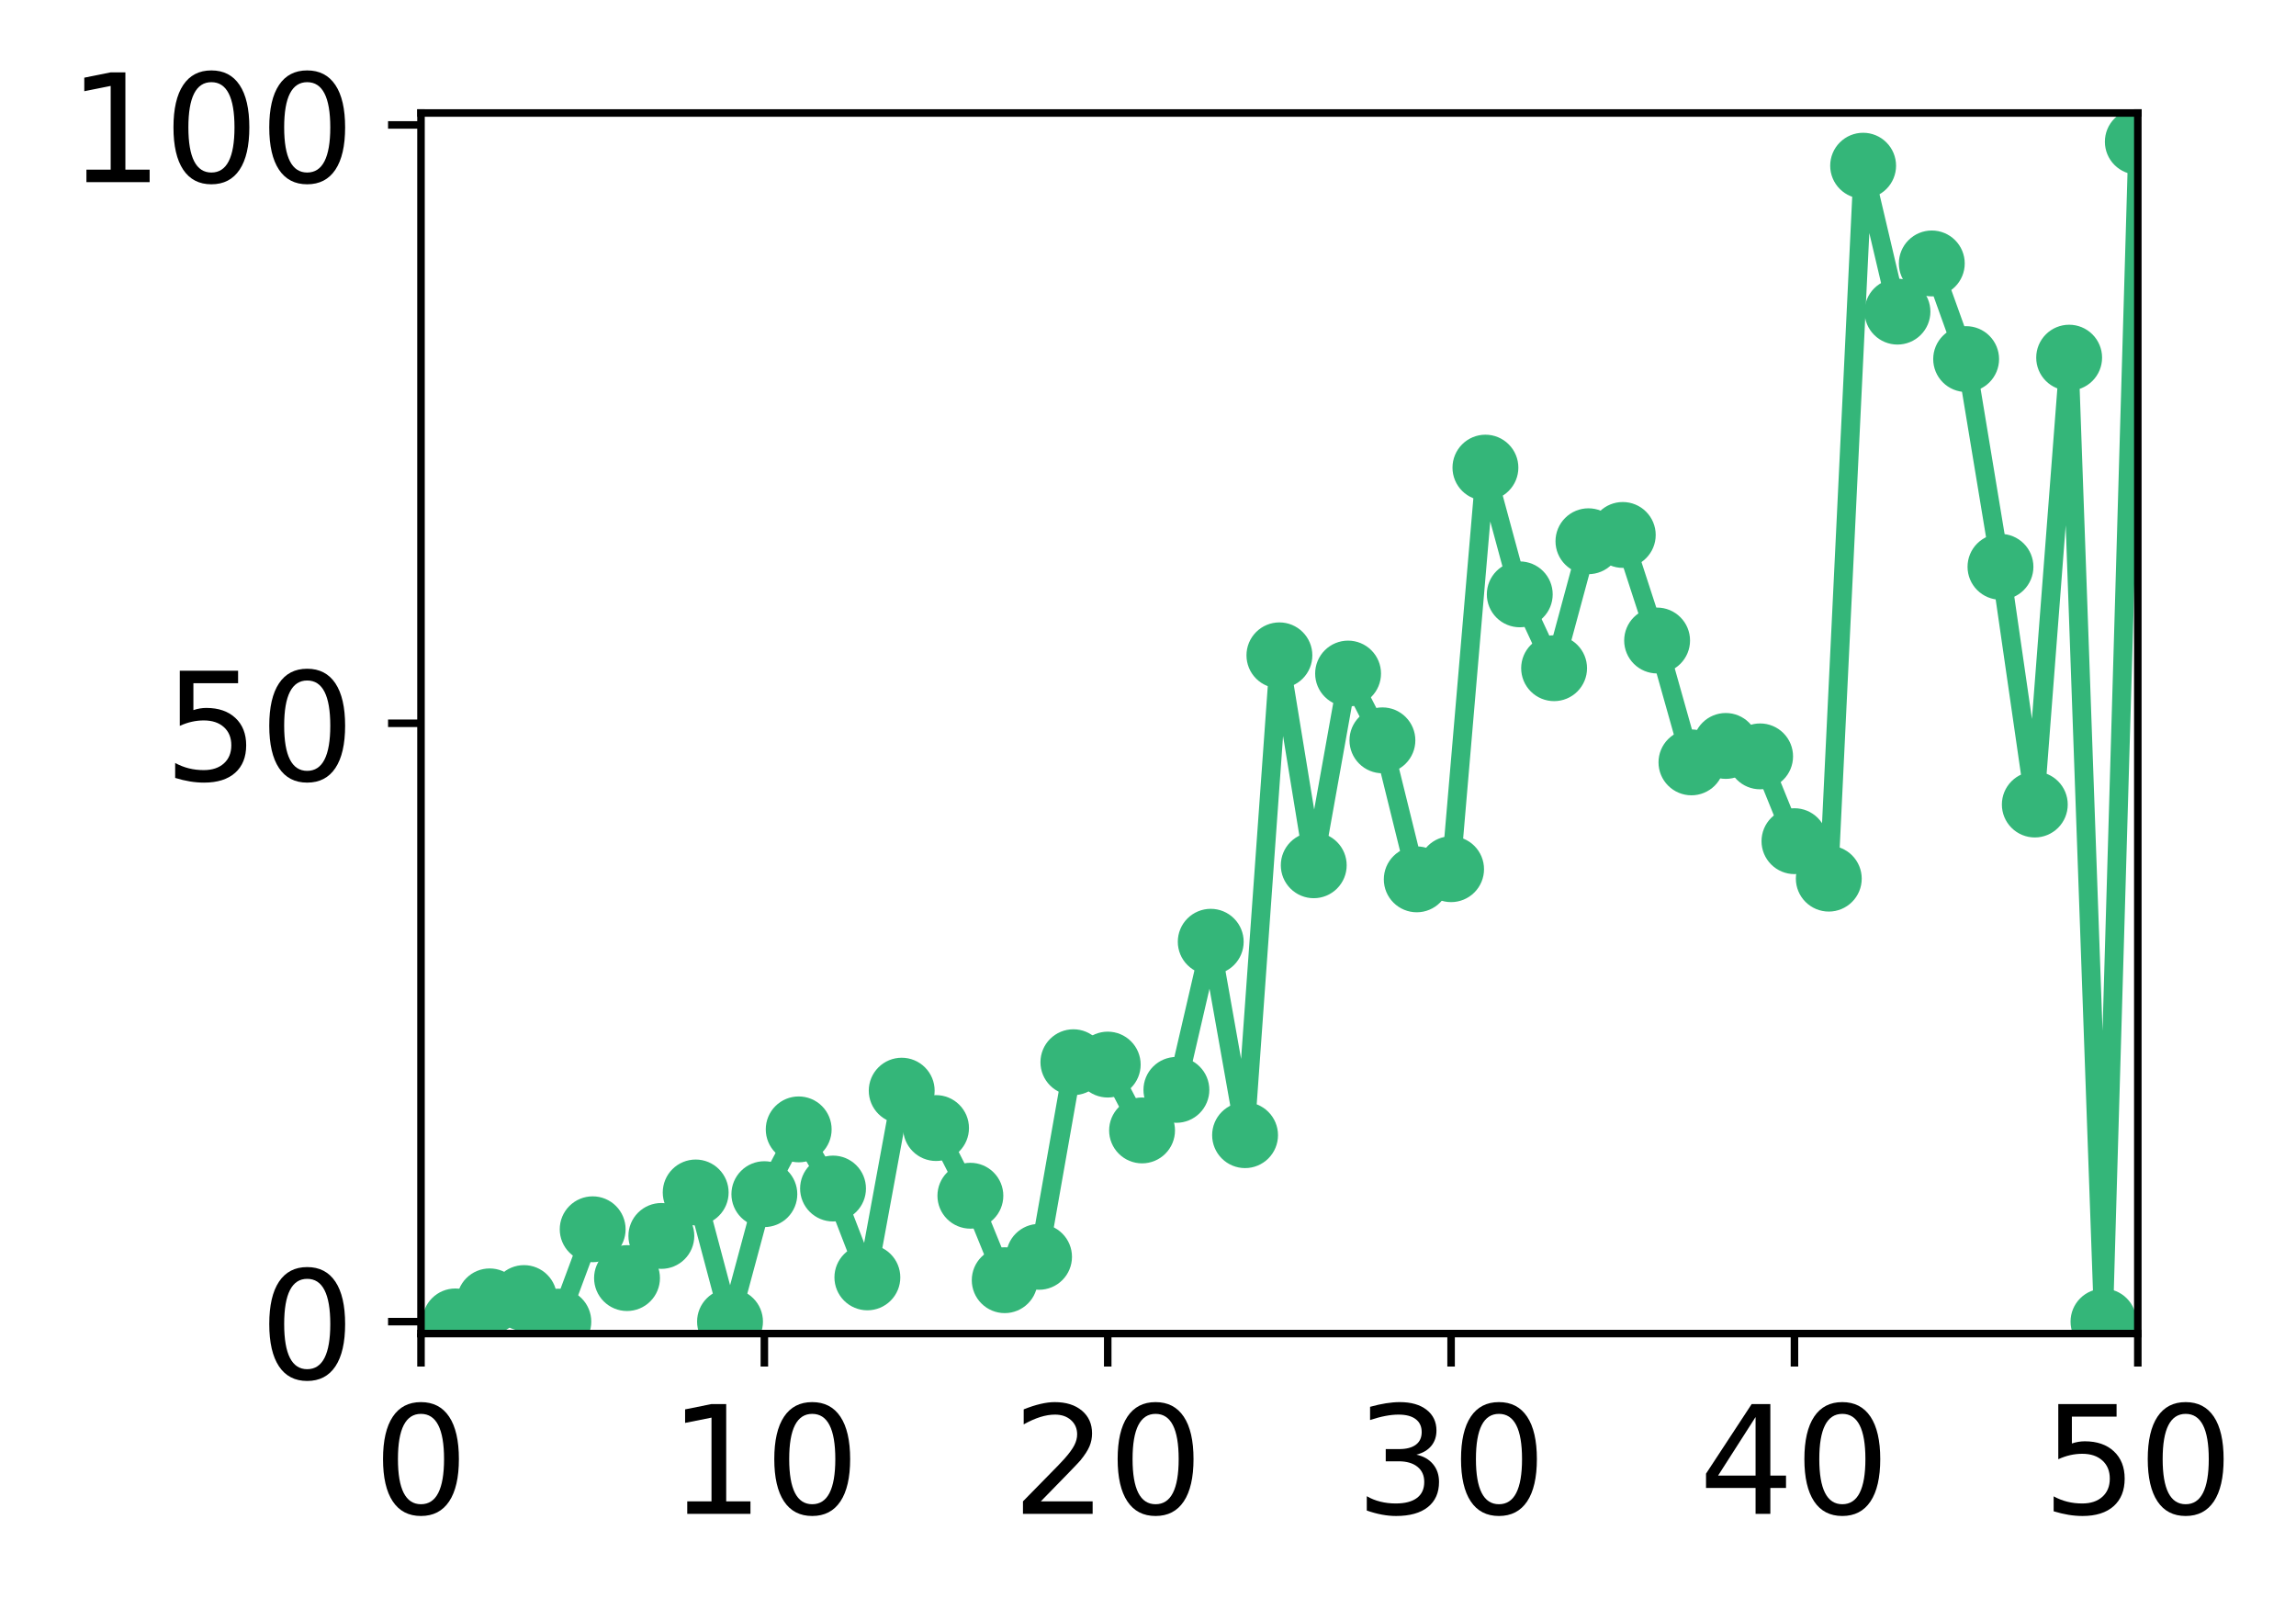 <?xml version="1.0" encoding="utf-8" standalone="no"?>
<!DOCTYPE svg PUBLIC "-//W3C//DTD SVG 1.1//EN"
  "http://www.w3.org/Graphics/SVG/1.1/DTD/svg11.dtd">
<!-- Created with matplotlib (http://matplotlib.org/) -->
<svg height="171pt" version="1.1" viewBox="0 0 244 171" width="244pt" xmlns="http://www.w3.org/2000/svg" xmlns:xlink="http://www.w3.org/1999/xlink">
 <defs>
  <style type="text/css">
*{stroke-linecap:butt;stroke-linejoin:round;}
  </style>
 </defs>
 <g id="figure_1">
  <g id="patch_1">
   <path d="M 0 171.411 
L 244.57 171.411 
L 244.57 0 
L 0 0 
z
" style="fill:#ffffff;"/>
  </g>
  <g id="axes_1">
   <g id="patch_2">
    <path d="M 44.74 141.726 
L 227.19 141.726 
L 227.19 12.007 
L 44.74 12.007 
z
" style="fill:#ffffff;"/>
   </g>
   <g id="matplotlib.axis_1">
    <g id="xtick_1">
     <g id="line2d_1">
      <defs>
       <path d="M 0 0 
L 0 3.5 
" id="m270558e99b" style="stroke:#000000;stroke-width:0.8;"/>
      </defs>
      <g>
       <use style="stroke:#000000;stroke-width:0.8;" x="44.74" xlink:href="#m270558e99b" y="141.726"/>
      </g>
     </g>
     <g id="text_1">
      <!-- 0 -->
      <defs>
       <path d="M 31.781 66.406 
Q 24.172 66.406 20.328 58.906 
Q 16.5 51.422 16.5 36.375 
Q 16.5 21.391 20.328 13.891 
Q 24.172 6.391 31.781 6.391 
Q 39.453 6.391 43.281 13.891 
Q 47.125 21.391 47.125 36.375 
Q 47.125 51.422 43.281 58.906 
Q 39.453 66.406 31.781 66.406 
z
M 31.781 74.219 
Q 44.047 74.219 50.516 64.516 
Q 56.984 54.828 56.984 36.375 
Q 56.984 17.969 50.516 8.266 
Q 44.047 -1.422 31.781 -1.422 
Q 19.531 -1.422 13.062 8.266 
Q 6.594 17.969 6.594 36.375 
Q 6.594 54.828 13.062 64.516 
Q 19.531 74.219 31.781 74.219 
z
" id="DejaVuSans-30"/>
      </defs>
      <g transform="translate(39.65 160.883)scale(0.16 -0.16)">
       <use xlink:href="#DejaVuSans-30"/>
      </g>
     </g>
    </g>
    <g id="xtick_2">
     <g id="line2d_2">
      <g>
       <use style="stroke:#000000;stroke-width:0.8;" x="81.23" xlink:href="#m270558e99b" y="141.726"/>
      </g>
     </g>
     <g id="text_2">
      <!-- 10 -->
      <defs>
       <path d="M 12.406 8.297 
L 28.516 8.297 
L 28.516 63.922 
L 10.984 60.406 
L 10.984 69.391 
L 28.422 72.906 
L 38.281 72.906 
L 38.281 8.297 
L 54.391 8.297 
L 54.391 0 
L 12.406 0 
z
" id="DejaVuSans-31"/>
      </defs>
      <g transform="translate(71.05 160.883)scale(0.16 -0.16)">
       <use xlink:href="#DejaVuSans-31"/>
       <use x="63.623" xlink:href="#DejaVuSans-30"/>
      </g>
     </g>
    </g>
    <g id="xtick_3">
     <g id="line2d_3">
      <g>
       <use style="stroke:#000000;stroke-width:0.8;" x="117.72" xlink:href="#m270558e99b" y="141.726"/>
      </g>
     </g>
     <g id="text_3">
      <!-- 20 -->
      <defs>
       <path d="M 19.188 8.297 
L 53.609 8.297 
L 53.609 0 
L 7.328 0 
L 7.328 8.297 
Q 12.938 14.109 22.625 23.891 
Q 32.328 33.688 34.812 36.531 
Q 39.547 41.844 41.422 45.531 
Q 43.312 49.219 43.312 52.781 
Q 43.312 58.594 39.234 62.25 
Q 35.156 65.922 28.609 65.922 
Q 23.969 65.922 18.812 64.312 
Q 13.672 62.703 7.812 59.422 
L 7.812 69.391 
Q 13.766 71.781 18.938 73 
Q 24.125 74.219 28.422 74.219 
Q 39.75 74.219 46.484 68.547 
Q 53.219 62.891 53.219 53.422 
Q 53.219 48.922 51.531 44.891 
Q 49.859 40.875 45.406 35.406 
Q 44.188 33.984 37.641 27.219 
Q 31.109 20.453 19.188 8.297 
z
" id="DejaVuSans-32"/>
      </defs>
      <g transform="translate(107.54 160.883)scale(0.16 -0.16)">
       <use xlink:href="#DejaVuSans-32"/>
       <use x="63.623" xlink:href="#DejaVuSans-30"/>
      </g>
     </g>
    </g>
    <g id="xtick_4">
     <g id="line2d_4">
      <g>
       <use style="stroke:#000000;stroke-width:0.8;" x="154.21" xlink:href="#m270558e99b" y="141.726"/>
      </g>
     </g>
     <g id="text_4">
      <!-- 30 -->
      <defs>
       <path d="M 40.578 39.312 
Q 47.656 37.797 51.625 33 
Q 55.609 28.219 55.609 21.188 
Q 55.609 10.406 48.188 4.484 
Q 40.766 -1.422 27.094 -1.422 
Q 22.516 -1.422 17.656 -0.516 
Q 12.797 0.391 7.625 2.203 
L 7.625 11.719 
Q 11.719 9.328 16.594 8.109 
Q 21.484 6.891 26.812 6.891 
Q 36.078 6.891 40.938 10.547 
Q 45.797 14.203 45.797 21.188 
Q 45.797 27.641 41.281 31.266 
Q 36.766 34.906 28.719 34.906 
L 20.219 34.906 
L 20.219 43.016 
L 29.109 43.016 
Q 36.375 43.016 40.234 45.922 
Q 44.094 48.828 44.094 54.297 
Q 44.094 59.906 40.109 62.906 
Q 36.141 65.922 28.719 65.922 
Q 24.656 65.922 20.016 65.031 
Q 15.375 64.156 9.812 62.312 
L 9.812 71.094 
Q 15.438 72.656 20.344 73.438 
Q 25.25 74.219 29.594 74.219 
Q 40.828 74.219 47.359 69.109 
Q 53.906 64.016 53.906 55.328 
Q 53.906 49.266 50.438 45.094 
Q 46.969 40.922 40.578 39.312 
z
" id="DejaVuSans-33"/>
      </defs>
      <g transform="translate(144.03 160.883)scale(0.16 -0.16)">
       <use xlink:href="#DejaVuSans-33"/>
       <use x="63.623" xlink:href="#DejaVuSans-30"/>
      </g>
     </g>
    </g>
    <g id="xtick_5">
     <g id="line2d_5">
      <g>
       <use style="stroke:#000000;stroke-width:0.8;" x="190.7" xlink:href="#m270558e99b" y="141.726"/>
      </g>
     </g>
     <g id="text_5">
      <!-- 40 -->
      <defs>
       <path d="M 37.797 64.312 
L 12.891 25.391 
L 37.797 25.391 
z
M 35.203 72.906 
L 47.609 72.906 
L 47.609 25.391 
L 58.016 25.391 
L 58.016 17.188 
L 47.609 17.188 
L 47.609 0 
L 37.797 0 
L 37.797 17.188 
L 4.891 17.188 
L 4.891 26.703 
z
" id="DejaVuSans-34"/>
      </defs>
      <g transform="translate(180.52 160.883)scale(0.16 -0.16)">
       <use xlink:href="#DejaVuSans-34"/>
       <use x="63.623" xlink:href="#DejaVuSans-30"/>
      </g>
     </g>
    </g>
    <g id="xtick_6">
     <g id="line2d_6">
      <g>
       <use style="stroke:#000000;stroke-width:0.8;" x="227.19" xlink:href="#m270558e99b" y="141.726"/>
      </g>
     </g>
     <g id="text_6">
      <!-- 50 -->
      <defs>
       <path d="M 10.797 72.906 
L 49.516 72.906 
L 49.516 64.594 
L 19.828 64.594 
L 19.828 46.734 
Q 21.969 47.469 24.109 47.828 
Q 26.266 48.188 28.422 48.188 
Q 40.625 48.188 47.75 41.5 
Q 54.891 34.812 54.891 23.391 
Q 54.891 11.625 47.562 5.094 
Q 40.234 -1.422 26.906 -1.422 
Q 22.312 -1.422 17.547 -0.641 
Q 12.797 0.141 7.719 1.703 
L 7.719 11.625 
Q 12.109 9.234 16.797 8.062 
Q 21.484 6.891 26.703 6.891 
Q 35.156 6.891 40.078 11.328 
Q 45.016 15.766 45.016 23.391 
Q 45.016 31 40.078 35.438 
Q 35.156 39.891 26.703 39.891 
Q 22.75 39.891 18.812 39.016 
Q 14.891 38.141 10.797 36.281 
z
" id="DejaVuSans-35"/>
      </defs>
      <g transform="translate(217.01 160.883)scale(0.16 -0.16)">
       <use xlink:href="#DejaVuSans-35"/>
       <use x="63.623" xlink:href="#DejaVuSans-30"/>
      </g>
     </g>
    </g>
   </g>
   <g id="matplotlib.axis_2">
    <g id="ytick_1">
     <g id="line2d_7">
      <defs>
       <path d="M 0 0 
L -3.5 0 
" id="me21946d98e" style="stroke:#000000;stroke-width:0.8;"/>
      </defs>
      <g>
       <use style="stroke:#000000;stroke-width:0.8;" x="44.74" xlink:href="#me21946d98e" y="140.454"/>
      </g>
     </g>
     <g id="text_7">
      <!-- 0 -->
      <g transform="translate(27.56 146.533)scale(0.16 -0.16)">
       <use xlink:href="#DejaVuSans-30"/>
      </g>
     </g>
    </g>
    <g id="ytick_2">
     <g id="line2d_8">
      <g>
       <use style="stroke:#000000;stroke-width:0.8;" x="44.74" xlink:href="#me21946d98e" y="76.866"/>
      </g>
     </g>
     <g id="text_8">
      <!-- 50 -->
      <g transform="translate(17.38 82.945)scale(0.16 -0.16)">
       <use xlink:href="#DejaVuSans-35"/>
       <use x="63.623" xlink:href="#DejaVuSans-30"/>
      </g>
     </g>
    </g>
    <g id="ytick_3">
     <g id="line2d_9">
      <g>
       <use style="stroke:#000000;stroke-width:0.8;" x="44.74" xlink:href="#me21946d98e" y="13.279"/>
      </g>
     </g>
     <g id="text_9">
      <!-- 100 -->
      <g transform="translate(7.2 19.358)scale(0.16 -0.16)">
       <use xlink:href="#DejaVuSans-31"/>
       <use x="63.623" xlink:href="#DejaVuSans-30"/>
       <use x="127.246" xlink:href="#DejaVuSans-30"/>
      </g>
     </g>
    </g>
   </g>
   <g id="line2d_10">
    <path clip-path="url(#pb27e0386db)" d="M 48.389 140.433 
L 52.038 138.303 
L 55.687 137.95 
L 59.336 140.454 
L 62.985 130.64 
L 66.634 135.827 
L 70.283 131.348 
L 73.932 126.729 
L 77.581 140.454 
L 81.23 126.908 
L 84.879 120.024 
L 88.528 126.311 
L 92.177 135.752 
L 95.826 115.91 
L 99.475 119.883 
L 103.124 127.076 
L 106.773 136.051 
L 110.422 133.569 
L 114.071 112.886 
L 117.72 113.138 
L 121.369 120.135 
L 125.018 115.825 
L 128.667 100.084 
L 132.316 120.639 
L 135.965 69.645 
L 139.614 91.956 
L 143.263 71.582 
L 146.912 78.679 
L 150.561 93.452 
L 154.21 92.372 
L 157.859 49.697 
L 161.508 63.164 
L 165.157 71.013 
L 168.806 57.52 
L 172.455 56.852 
L 176.104 68.07 
L 179.753 81.021 
L 183.402 79.274 
L 187.051 80.383 
L 190.7 89.395 
L 194.349 93.376 
L 197.998 17.61 
L 201.647 33.119 
L 205.296 27.997 
L 208.945 38.162 
L 212.594 60.237 
L 216.243 85.501 
L 219.892 38.01 
L 223.541 140.454 
L 227.19 15.062 
" style="fill:none;stroke:#34b679;stroke-linecap:square;stroke-width:2;"/>
    <defs>
     <path d="M 0 3 
C 0.796 3 1.559 2.684 2.121 2.121 
C 2.684 1.559 3 0.796 3 0 
C 3 -0.796 2.684 -1.559 2.121 -2.121 
C 1.559 -2.684 0.796 -3 0 -3 
C -0.796 -3 -1.559 -2.684 -2.121 -2.121 
C -2.684 -1.559 -3 -0.796 -3 0 
C -3 0.796 -2.684 1.559 -2.121 2.121 
C -1.559 2.684 -0.796 3 0 3 
z
" id="m04f295d6f6" style="stroke:#34b679;"/>
    </defs>
    <g clip-path="url(#pb27e0386db)">
     <use style="fill:#34b679;stroke:#34b679;" x="48.389" xlink:href="#m04f295d6f6" y="140.433"/>
     <use style="fill:#34b679;stroke:#34b679;" x="52.038" xlink:href="#m04f295d6f6" y="138.303"/>
     <use style="fill:#34b679;stroke:#34b679;" x="55.687" xlink:href="#m04f295d6f6" y="137.95"/>
     <use style="fill:#34b679;stroke:#34b679;" x="59.336" xlink:href="#m04f295d6f6" y="140.454"/>
     <use style="fill:#34b679;stroke:#34b679;" x="62.985" xlink:href="#m04f295d6f6" y="130.64"/>
     <use style="fill:#34b679;stroke:#34b679;" x="66.634" xlink:href="#m04f295d6f6" y="135.827"/>
     <use style="fill:#34b679;stroke:#34b679;" x="70.283" xlink:href="#m04f295d6f6" y="131.348"/>
     <use style="fill:#34b679;stroke:#34b679;" x="73.932" xlink:href="#m04f295d6f6" y="126.729"/>
     <use style="fill:#34b679;stroke:#34b679;" x="77.581" xlink:href="#m04f295d6f6" y="140.454"/>
     <use style="fill:#34b679;stroke:#34b679;" x="81.23" xlink:href="#m04f295d6f6" y="126.908"/>
     <use style="fill:#34b679;stroke:#34b679;" x="84.879" xlink:href="#m04f295d6f6" y="120.024"/>
     <use style="fill:#34b679;stroke:#34b679;" x="88.528" xlink:href="#m04f295d6f6" y="126.311"/>
     <use style="fill:#34b679;stroke:#34b679;" x="92.177" xlink:href="#m04f295d6f6" y="135.752"/>
     <use style="fill:#34b679;stroke:#34b679;" x="95.826" xlink:href="#m04f295d6f6" y="115.91"/>
     <use style="fill:#34b679;stroke:#34b679;" x="99.475" xlink:href="#m04f295d6f6" y="119.883"/>
     <use style="fill:#34b679;stroke:#34b679;" x="103.124" xlink:href="#m04f295d6f6" y="127.076"/>
     <use style="fill:#34b679;stroke:#34b679;" x="106.773" xlink:href="#m04f295d6f6" y="136.051"/>
     <use style="fill:#34b679;stroke:#34b679;" x="110.422" xlink:href="#m04f295d6f6" y="133.569"/>
     <use style="fill:#34b679;stroke:#34b679;" x="114.071" xlink:href="#m04f295d6f6" y="112.886"/>
     <use style="fill:#34b679;stroke:#34b679;" x="117.72" xlink:href="#m04f295d6f6" y="113.138"/>
     <use style="fill:#34b679;stroke:#34b679;" x="121.369" xlink:href="#m04f295d6f6" y="120.135"/>
     <use style="fill:#34b679;stroke:#34b679;" x="125.018" xlink:href="#m04f295d6f6" y="115.825"/>
     <use style="fill:#34b679;stroke:#34b679;" x="128.667" xlink:href="#m04f295d6f6" y="100.084"/>
     <use style="fill:#34b679;stroke:#34b679;" x="132.316" xlink:href="#m04f295d6f6" y="120.639"/>
     <use style="fill:#34b679;stroke:#34b679;" x="135.965" xlink:href="#m04f295d6f6" y="69.645"/>
     <use style="fill:#34b679;stroke:#34b679;" x="139.614" xlink:href="#m04f295d6f6" y="91.956"/>
     <use style="fill:#34b679;stroke:#34b679;" x="143.263" xlink:href="#m04f295d6f6" y="71.582"/>
     <use style="fill:#34b679;stroke:#34b679;" x="146.912" xlink:href="#m04f295d6f6" y="78.679"/>
     <use style="fill:#34b679;stroke:#34b679;" x="150.561" xlink:href="#m04f295d6f6" y="93.452"/>
     <use style="fill:#34b679;stroke:#34b679;" x="154.21" xlink:href="#m04f295d6f6" y="92.372"/>
     <use style="fill:#34b679;stroke:#34b679;" x="157.859" xlink:href="#m04f295d6f6" y="49.697"/>
     <use style="fill:#34b679;stroke:#34b679;" x="161.508" xlink:href="#m04f295d6f6" y="63.164"/>
     <use style="fill:#34b679;stroke:#34b679;" x="165.157" xlink:href="#m04f295d6f6" y="71.013"/>
     <use style="fill:#34b679;stroke:#34b679;" x="168.806" xlink:href="#m04f295d6f6" y="57.52"/>
     <use style="fill:#34b679;stroke:#34b679;" x="172.455" xlink:href="#m04f295d6f6" y="56.852"/>
     <use style="fill:#34b679;stroke:#34b679;" x="176.104" xlink:href="#m04f295d6f6" y="68.07"/>
     <use style="fill:#34b679;stroke:#34b679;" x="179.753" xlink:href="#m04f295d6f6" y="81.021"/>
     <use style="fill:#34b679;stroke:#34b679;" x="183.402" xlink:href="#m04f295d6f6" y="79.274"/>
     <use style="fill:#34b679;stroke:#34b679;" x="187.051" xlink:href="#m04f295d6f6" y="80.383"/>
     <use style="fill:#34b679;stroke:#34b679;" x="190.7" xlink:href="#m04f295d6f6" y="89.395"/>
     <use style="fill:#34b679;stroke:#34b679;" x="194.349" xlink:href="#m04f295d6f6" y="93.376"/>
     <use style="fill:#34b679;stroke:#34b679;" x="197.998" xlink:href="#m04f295d6f6" y="17.61"/>
     <use style="fill:#34b679;stroke:#34b679;" x="201.647" xlink:href="#m04f295d6f6" y="33.119"/>
     <use style="fill:#34b679;stroke:#34b679;" x="205.296" xlink:href="#m04f295d6f6" y="27.997"/>
     <use style="fill:#34b679;stroke:#34b679;" x="208.945" xlink:href="#m04f295d6f6" y="38.162"/>
     <use style="fill:#34b679;stroke:#34b679;" x="212.594" xlink:href="#m04f295d6f6" y="60.237"/>
     <use style="fill:#34b679;stroke:#34b679;" x="216.243" xlink:href="#m04f295d6f6" y="85.501"/>
     <use style="fill:#34b679;stroke:#34b679;" x="219.892" xlink:href="#m04f295d6f6" y="38.01"/>
     <use style="fill:#34b679;stroke:#34b679;" x="223.541" xlink:href="#m04f295d6f6" y="140.454"/>
     <use style="fill:#34b679;stroke:#34b679;" x="227.19" xlink:href="#m04f295d6f6" y="15.062"/>
    </g>
   </g>
   <g id="patch_3">
    <path d="M 44.74 141.726 
L 44.74 12.007 
" style="fill:none;stroke:#000000;stroke-linecap:square;stroke-linejoin:miter;stroke-width:0.8;"/>
   </g>
   <g id="patch_4">
    <path d="M 227.19 141.726 
L 227.19 12.007 
" style="fill:none;stroke:#000000;stroke-linecap:square;stroke-linejoin:miter;stroke-width:0.8;"/>
   </g>
   <g id="patch_5">
    <path d="M 44.74 141.726 
L 227.19 141.726 
" style="fill:none;stroke:#000000;stroke-linecap:square;stroke-linejoin:miter;stroke-width:0.8;"/>
   </g>
   <g id="patch_6">
    <path d="M 44.74 12.007 
L 227.19 12.007 
" style="fill:none;stroke:#000000;stroke-linecap:square;stroke-linejoin:miter;stroke-width:0.8;"/>
   </g>
  </g>
 </g>
 <defs>
  <clipPath id="pb27e0386db">
   <rect height="129.719" width="182.45" x="44.74" y="12.007"/>
  </clipPath>
 </defs>
</svg>
